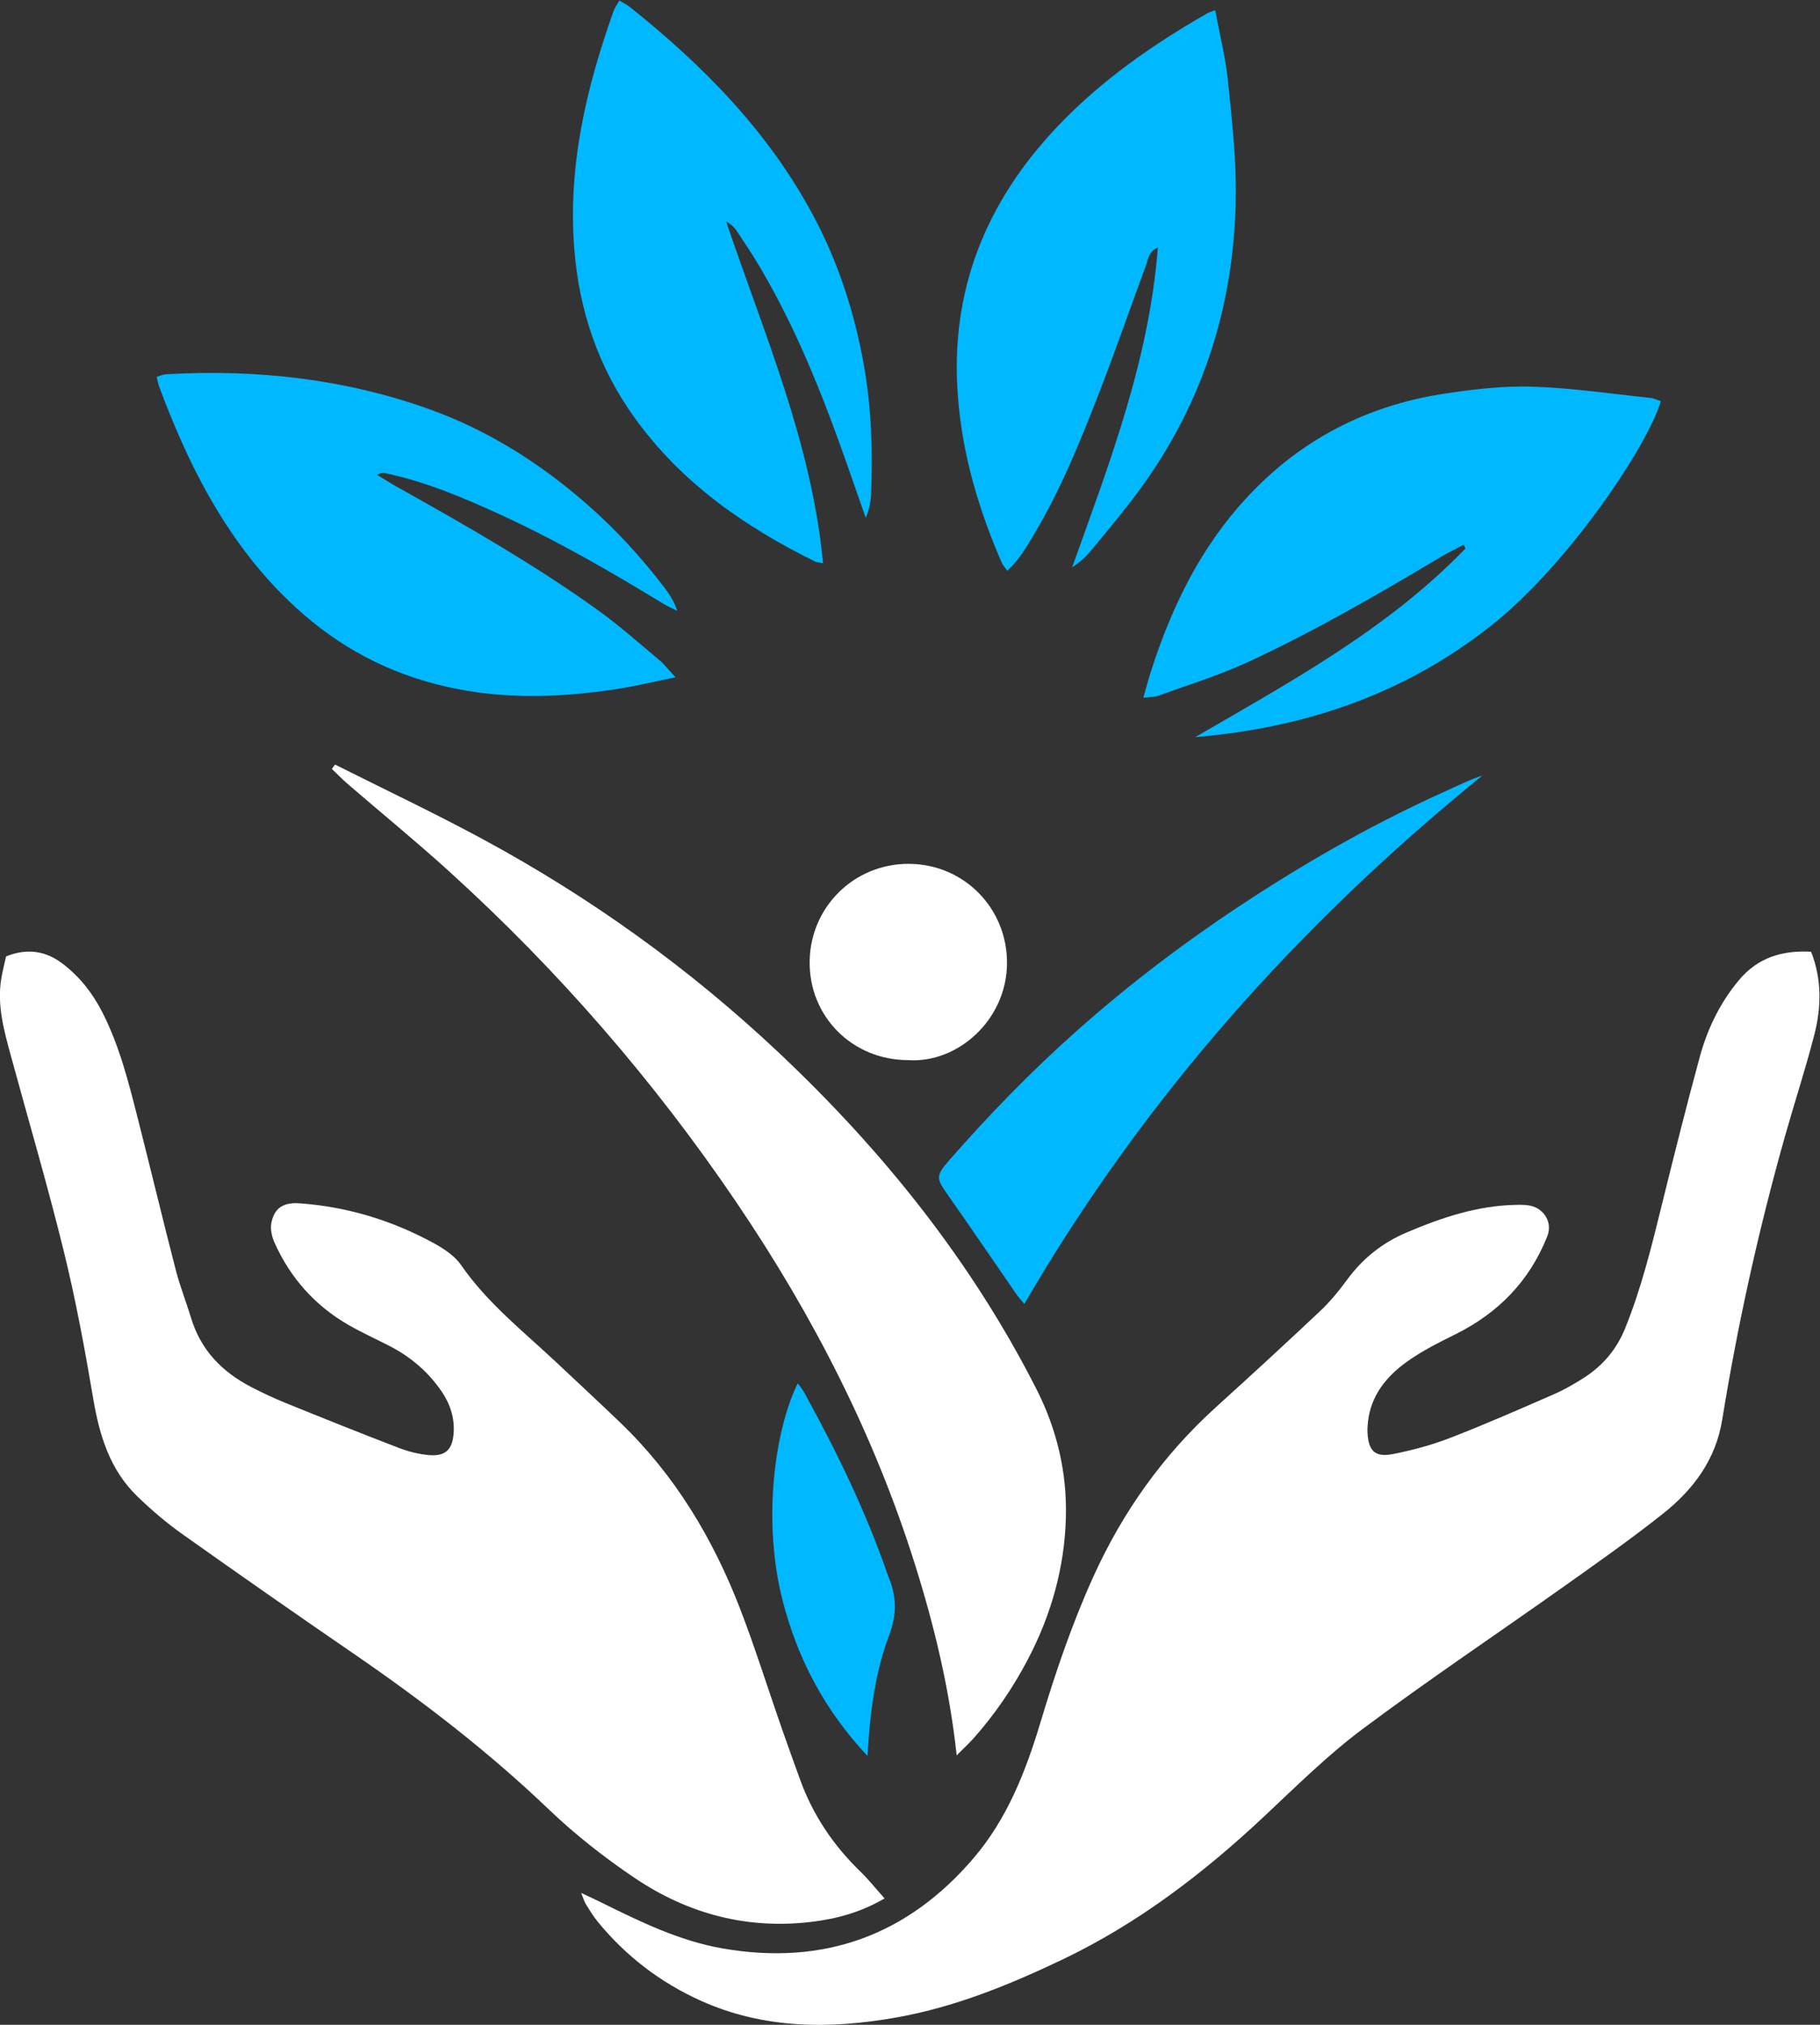 <?xml version="1.0" encoding="UTF-8" standalone="no"?>
<!-- Created with Inkscape (http://www.inkscape.org/) -->

<svg
   width="369.219"
   height="410.682"
   viewBox="0 0 369.219 410.682"
   version="1.1"
   id="svg5"
   inkscape:version="1.1.1 (3bf5ae0d25, 2021-09-20)"
   sodipodi:docname="drawing.svg"
   xmlns:inkscape="http://www.inkscape.org/namespaces/inkscape"
   xmlns:sodipodi="http://sodipodi.sourceforge.net/DTD/sodipodi-0.dtd"
   xmlns="http://www.w3.org/2000/svg"
   xmlns:svg="http://www.w3.org/2000/svg">
  <rect x="0" y="0" width="369.219" height="410.682" fill="#333333" stroke="none"/>
  <sodipodi:namedview
     id="namedview7"
     pagecolor="#ffffff"
     bordercolor="#666666"
     borderopacity="1.0"
     inkscape:pageshadow="2"
     inkscape:pageopacity="0.0"
     inkscape:pagecheckerboard="0"
     inkscape:document-units="px"
     showgrid="false"
     inkscape:zoom="0.25041051"
     inkscape:cx="205.6623"
     inkscape:cy="-43.927869"
     inkscape:window-width="1284"
     inkscape:window-height="860"
     inkscape:window-x="324"
     inkscape:window-y="63"
     inkscape:window-maximized="0"
     inkscape:current-layer="layer1" />
  <defs
     id="defs2">
    <clipPath
       clipPathUnits="userSpaceOnUse"
       id="clipPath840">
      <path
         d="M 0,353.097 H 961.266 V 0 H 0 Z"
         id="path838" />
    </clipPath>
  </defs>
  <g
     inkscape:label="Layer 1"
     inkscape:groupmode="layer"
     id="layer1"
     transform="translate(-354.505,-1260.253)">
    <g
       id="g834"
       transform="matrix(1.333,0,0,-1.333,288.669,1707.966)">
      <g
         id="g836"
         clip-path="url(#clipPath840)">
        <g
           id="g842"
           transform="translate(137.832,47.851)">
          <path
             d="m 0,0 c 1.328,-0.629 2.155,-1.006 2.969,-1.408 5.987,-2.955 11.977,-5.91 18.644,-7.056 15.306,-2.631 28.034,1.968 38.116,13.762 5.128,6 7.936,13.202 10.171,20.633 2.279,7.579 4.815,15.055 8.09,22.268 4.476,9.857 10.637,18.484 18.68,25.764 5.305,4.801 10.573,9.643 15.778,14.55 1.516,1.43 2.868,3.07 4.102,4.755 2.374,3.241 5.333,5.623 9.047,7.205 5.389,2.295 10.867,4.128 16.792,4.222 0.839,0.014 1.734,0.01 2.512,-0.255 1.694,-0.578 2.968,-2.456 2.117,-4.581 -2.724,-6.81 -7.45,-11.62 -13.955,-14.858 -2.551,-1.269 -5.14,-2.558 -7.439,-4.215 -3.075,-2.217 -5.43,-5.094 -5.876,-9.097 -0.064,-0.567 -0.1,-1.144 -0.069,-1.712 0.148,-2.712 1.144,-3.729 3.821,-3.21 2.976,0.577 5.95,1.379 8.774,2.472 5.327,2.062 10.562,4.366 15.801,6.649 1.566,0.683 3.066,1.553 4.509,2.473 2.886,1.842 4.998,4.327 6.304,7.552 2.516,6.209 4.08,12.684 5.677,19.161 1.823,7.396 3.679,14.785 5.681,22.134 1.16,4.257 3.058,8.188 5.926,11.637 2.886,3.47 6.582,4.603 11.015,4.359 1.652,-4.205 1.564,-8.46 0.483,-12.656 -1.329,-5.16 -2.991,-10.233 -4.442,-15.362 C 179.207,100.967 176.021,86.56 173.655,71.975 172.68,65.968 169.304,61.41 164.729,57.77 159.883,53.913 154.803,50.342 149.749,46.756 139.479,39.469 129.004,32.461 118.919,24.93 113.591,20.951 108.818,16.207 103.95,11.643 94.71,2.979 84.754,-4.642 73.272,-10.127 65.166,-13.999 56.86,-17.378 47.979,-18.954 37.872,-20.747 27.82,-20.726 18.231,-16.414 12.061,-13.639 6.779,-9.6 2.486,-4.334 1.827,-3.525 1.282,-2.619 0.727,-1.731 0.499,-1.366 0.384,-0.93 0,0"
             style="fill:#ffffff;fill-opacity:1;fill-rule:nonzero;stroke:none"
             id="path844" />
        </g>
        <g
           id="g846"
           transform="translate(184.012,47.012)">
          <path
             d="m 0,0 c -3.623,-2.113 -7.255,-3.093 -11.044,-3.557 -9.803,-1.2 -18.823,1.185 -26.912,6.619 -4.653,3.126 -9.129,6.643 -13.178,10.513 -9.214,8.809 -19.252,16.518 -29.735,23.71 -8.733,5.992 -17.421,12.053 -26.057,18.185 -2.4,1.704 -4.664,3.644 -6.783,5.691 -4.169,4.028 -5.769,9.228 -6.715,14.821 -1.271,7.51 -2.657,15.021 -4.472,22.415 -2.451,9.986 -5.36,19.86 -8.064,29.784 -1.054,3.87 -2.147,7.743 -1.461,11.824 0.188,1.117 0.479,2.217 0.724,3.331 3.229,1.294 6.061,0.855 8.701,-1.185 2.54,-1.963 4.461,-4.415 5.918,-7.258 2.63,-5.137 4.021,-10.691 5.43,-16.232 1.949,-7.662 3.79,-15.352 5.766,-23.008 0.642,-2.486 1.598,-4.889 2.343,-7.35 1.476,-4.875 4.721,-8.198 9.136,-10.484 1.691,-0.876 3.421,-1.694 5.185,-2.41 5.74,-2.326 11.488,-4.636 17.271,-6.853 1.495,-0.573 3.114,-0.981 4.705,-1.107 2.443,-0.192 3.48,0.886 3.658,3.328 0.175,2.389 -0.558,4.524 -1.895,6.458 -2.049,2.964 -4.727,5.221 -7.93,6.859 -2.038,1.043 -4.129,1.991 -6.113,3.126 -5.127,2.932 -8.888,7.152 -11.307,12.525 -0.407,0.904 -0.677,2.058 -0.5,3 0.441,2.345 1.864,3.192 4.312,3.017 7.249,-0.519 14.05,-2.592 20.405,-6.058 1.556,-0.849 3.206,-1.945 4.183,-3.361 3.964,-5.743 9.384,-10.001 14.385,-14.692 3.271,-3.069 6.557,-6.122 9.794,-9.226 8.357,-8.011 14.158,-17.704 18.285,-28.413 2.293,-5.952 4.199,-12.053 6.297,-18.081 0.907,-2.607 1.855,-5.2 2.791,-7.797 C -10.934,12.741 -7.833,8.113 -3.723,4.125 -2.45,2.89 -1.336,1.49 0,0"
             style="fill:#ffffff;fill-opacity:1;fill-rule:nonzero;stroke:none"
             id="path848" />
        </g>
        <g
           id="g850"
           transform="translate(100.381,219.534)">
          <path
             d="m 0,0 c 7.475,-3.757 15.046,-7.335 22.404,-11.308 16.452,-8.884 31.542,-19.723 45.152,-32.551 15.806,-14.899 29.24,-31.63 39.147,-51.087 3.158,-6.201 4.692,-12.712 4.522,-19.564 -0.19,-7.629 -2.231,-14.862 -5.786,-21.64 -2.27,-4.328 -5.006,-8.34 -8.253,-11.994 -0.738,-0.83 -1.562,-1.584 -2.583,-2.611 -1.107,10.216 -3.413,19.715 -6.349,29.061 -6.195,19.717 -15.541,37.895 -27.096,54.97 C 48.585,-48.145 33.972,-31.319 17.361,-16.249 12.348,-11.701 7.099,-7.412 1.971,-2.99 1.117,-2.253 0.33,-1.439 -0.488,-0.661 -0.325,-0.441 -0.163,-0.22 0,0"
             style="fill:#ffffff;fill-opacity:1;fill-rule:nonzero;stroke:none"
             id="path852" />
        </g>
        <g
           id="g854"
           transform="translate(234.333,334.312)">
          <path
             d="m 0,0 c 0.7,-3.774 1.57,-7.203 1.93,-10.684 0.597,-5.78 1.254,-11.596 1.203,-17.392 -0.152,-17.206 -5.285,-32.822 -15.86,-46.52 -2.037,-2.64 -4.169,-5.209 -6.306,-7.771 -0.757,-0.907 -1.658,-1.695 -2.74,-2.392 5.65,15.809 11.708,31.432 13.045,48.651 -1.435,-0.619 -1.453,-1.75 -1.776,-2.622 -2.482,-6.705 -4.811,-13.469 -7.412,-20.128 -2.774,-7.104 -5.658,-14.178 -9.582,-20.755 -1.156,-1.938 -2.255,-3.946 -4.151,-5.67 -0.355,0.509 -0.676,0.84 -0.848,1.236 -3.518,8.094 -5.987,16.439 -6.668,25.31 -1.234,16.052 4.244,29.559 15.171,41.063 6.631,6.981 14.447,12.426 22.761,17.194 C -0.989,-0.339 -0.704,-0.27 0,0"
             style="fill:#00b8ff;fill-opacity:1;fill-rule:nonzero;stroke:none"
             id="path856" />
        </g>
        <g
           id="g858"
           transform="translate(143.649,335.785)">
          <path
             d="m 0,0 c 0.609,-0.366 1.118,-0.599 1.543,-0.938 11.201,-8.93 21.129,-18.988 27.958,-31.762 3.806,-7.121 6.264,-14.713 7.689,-22.644 1.17,-6.505 1.379,-13.075 1.123,-19.663 -0.047,-1.221 -0.276,-2.436 -0.814,-3.712 -0.632,1.805 -1.27,3.608 -1.894,5.415 -3.866,11.186 -8.044,22.238 -14.064,32.488 -1.158,1.972 -2.425,3.881 -3.692,5.785 -0.382,0.575 -0.935,1.036 -1.602,1.437 5.734,-17.031 13.004,-33.573 14.756,-52.02 -0.621,0.131 -0.974,0.134 -1.258,0.275 -10.732,5.302 -20.349,12.003 -27.439,21.877 -5.54,7.713 -8.448,16.349 -9.177,25.784 -0.968,12.526 1.833,24.412 5.992,36.077 C -0.698,-1.091 -0.356,-0.638 0,0"
             style="fill:#00b8ff;fill-opacity:1;fill-rule:nonzero;stroke:none"
             id="path860" />
        </g>
        <g
           id="g862"
           transform="translate(231.293,223.711)">
          <path
             d="m 0,0 c 14.537,8.443 29.33,16.473 41.143,28.72 -0.106,0.181 -0.213,0.363 -0.32,0.544 -1.221,-0.654 -2.471,-1.26 -3.659,-1.97 C 27.668,21.623 18.09,16.084 8.049,11.435 3.658,9.402 -1.014,7.973 -5.573,6.31 -6.163,6.095 -6.842,6.127 -7.899,5.99 c 0.406,1.423 0.705,2.575 1.062,3.709 3.518,11.168 8.733,21.35 17.389,29.474 7.746,7.268 17,11.521 27.437,13.097 4.414,0.667 8.924,1.197 13.366,1.054 5.979,-0.192 11.937,-1.085 17.9,-1.707 0.546,-0.057 1.068,-0.331 1.596,-0.502 C 68.962,44.508 56.89,26.35 45.067,16.989 31.849,6.524 16.675,1.395 0,0"
             style="fill:#00b8ff;fill-opacity:1;fill-rule:nonzero;stroke:none"
             id="path864" />
        </g>
        <g
           id="g866"
           transform="translate(152.191,232.815)">
          <path
             d="m 0,0 c -3.463,-0.701 -6.232,-1.381 -9.04,-1.806 -7.669,-1.159 -15.352,-1.52 -23.056,-0.181 -8.639,1.502 -16.391,4.909 -23.201,10.457 -6.527,5.318 -11.592,11.828 -15.722,19.111 -3.019,5.325 -5.422,10.932 -7.568,16.655 -0.161,0.428 -0.219,0.893 -0.36,1.49 0.564,0.157 0.99,0.358 1.427,0.383 13.652,0.782 27.022,-0.667 39.951,-5.28 9.009,-3.214 16.944,-8.239 24.132,-14.53 4.332,-3.791 8.188,-7.994 11.676,-12.552 0.804,-1.052 1.547,-2.15 2.035,-3.645 -0.693,0.351 -1.414,0.656 -2.075,1.06 -7.987,4.872 -16.085,9.549 -24.588,13.465 -5.716,2.633 -11.514,5.096 -17.712,6.42 -0.358,0.076 -0.729,0.09 -1.297,-0.247 0.981,-0.595 1.944,-1.221 2.945,-1.781 C -31.964,23.14 -21.51,17.195 -11.735,10.165 -8.492,7.832 -5.497,5.15 -2.423,2.586 -1.715,1.996 -1.148,1.237 0,0"
             style="fill:#00b8ff;fill-opacity:1;fill-rule:nonzero;stroke:none"
             id="path868" />
        </g>
        <g
           id="g870"
           transform="translate(205.279,137.464)">
          <path
             d="m 0,0 c -0.499,0.609 -0.882,1.016 -1.197,1.471 -3.468,5.017 -6.892,10.065 -10.399,15.055 -1.82,2.59 -1.958,2.915 0.213,5.393 5.968,6.815 12.269,13.303 19.034,19.345 8.484,7.577 17.536,14.39 27.071,20.573 9.372,6.077 19.078,11.546 29.271,16.135 1.87,0.842 3.701,1.771 5.723,2.431 C 41.821,57.769 18.279,31.436 0,0"
             style="fill:#00b8ff;fill-opacity:1;fill-rule:nonzero;stroke:none"
             id="path872" />
        </g>
        <g
           id="g874"
           transform="translate(187.592,174.564)">
          <path
             d="m 0,0 c -8.509,0.015 -15.108,6.653 -14.982,15.071 0.123,8.265 6.791,14.812 15.067,14.795 C 8.481,29.848 15.115,23.119 15.052,14.699 14.988,6.103 7.535,-0.513 0,0"
             style="fill:#ffffff;fill-opacity:1;fill-rule:nonzero;stroke:none"
             id="path876" />
        </g>
        <g
           id="g878"
           transform="translate(170.796,125.391)">
          <path
             d="m 0,0 c 0.368,-0.514 0.724,-0.92 0.978,-1.382 4.92,-8.951 9.397,-18.106 12.724,-27.787 0.062,-0.181 0.132,-0.359 0.204,-0.535 1.163,-2.84 1.161,-5.566 0.039,-8.533 -2.166,-5.732 -2.954,-11.791 -3.327,-18.467 -6.566,7 -10.627,14.802 -12.894,23.55 C -5.373,-21.203 -3.593,-7.328 0,0"
             style="fill:#00b8ff;fill-opacity:1;fill-rule:nonzero;stroke:none"
             id="path880" />
        </g>
      </g>
    </g>
  </g>
</svg>
